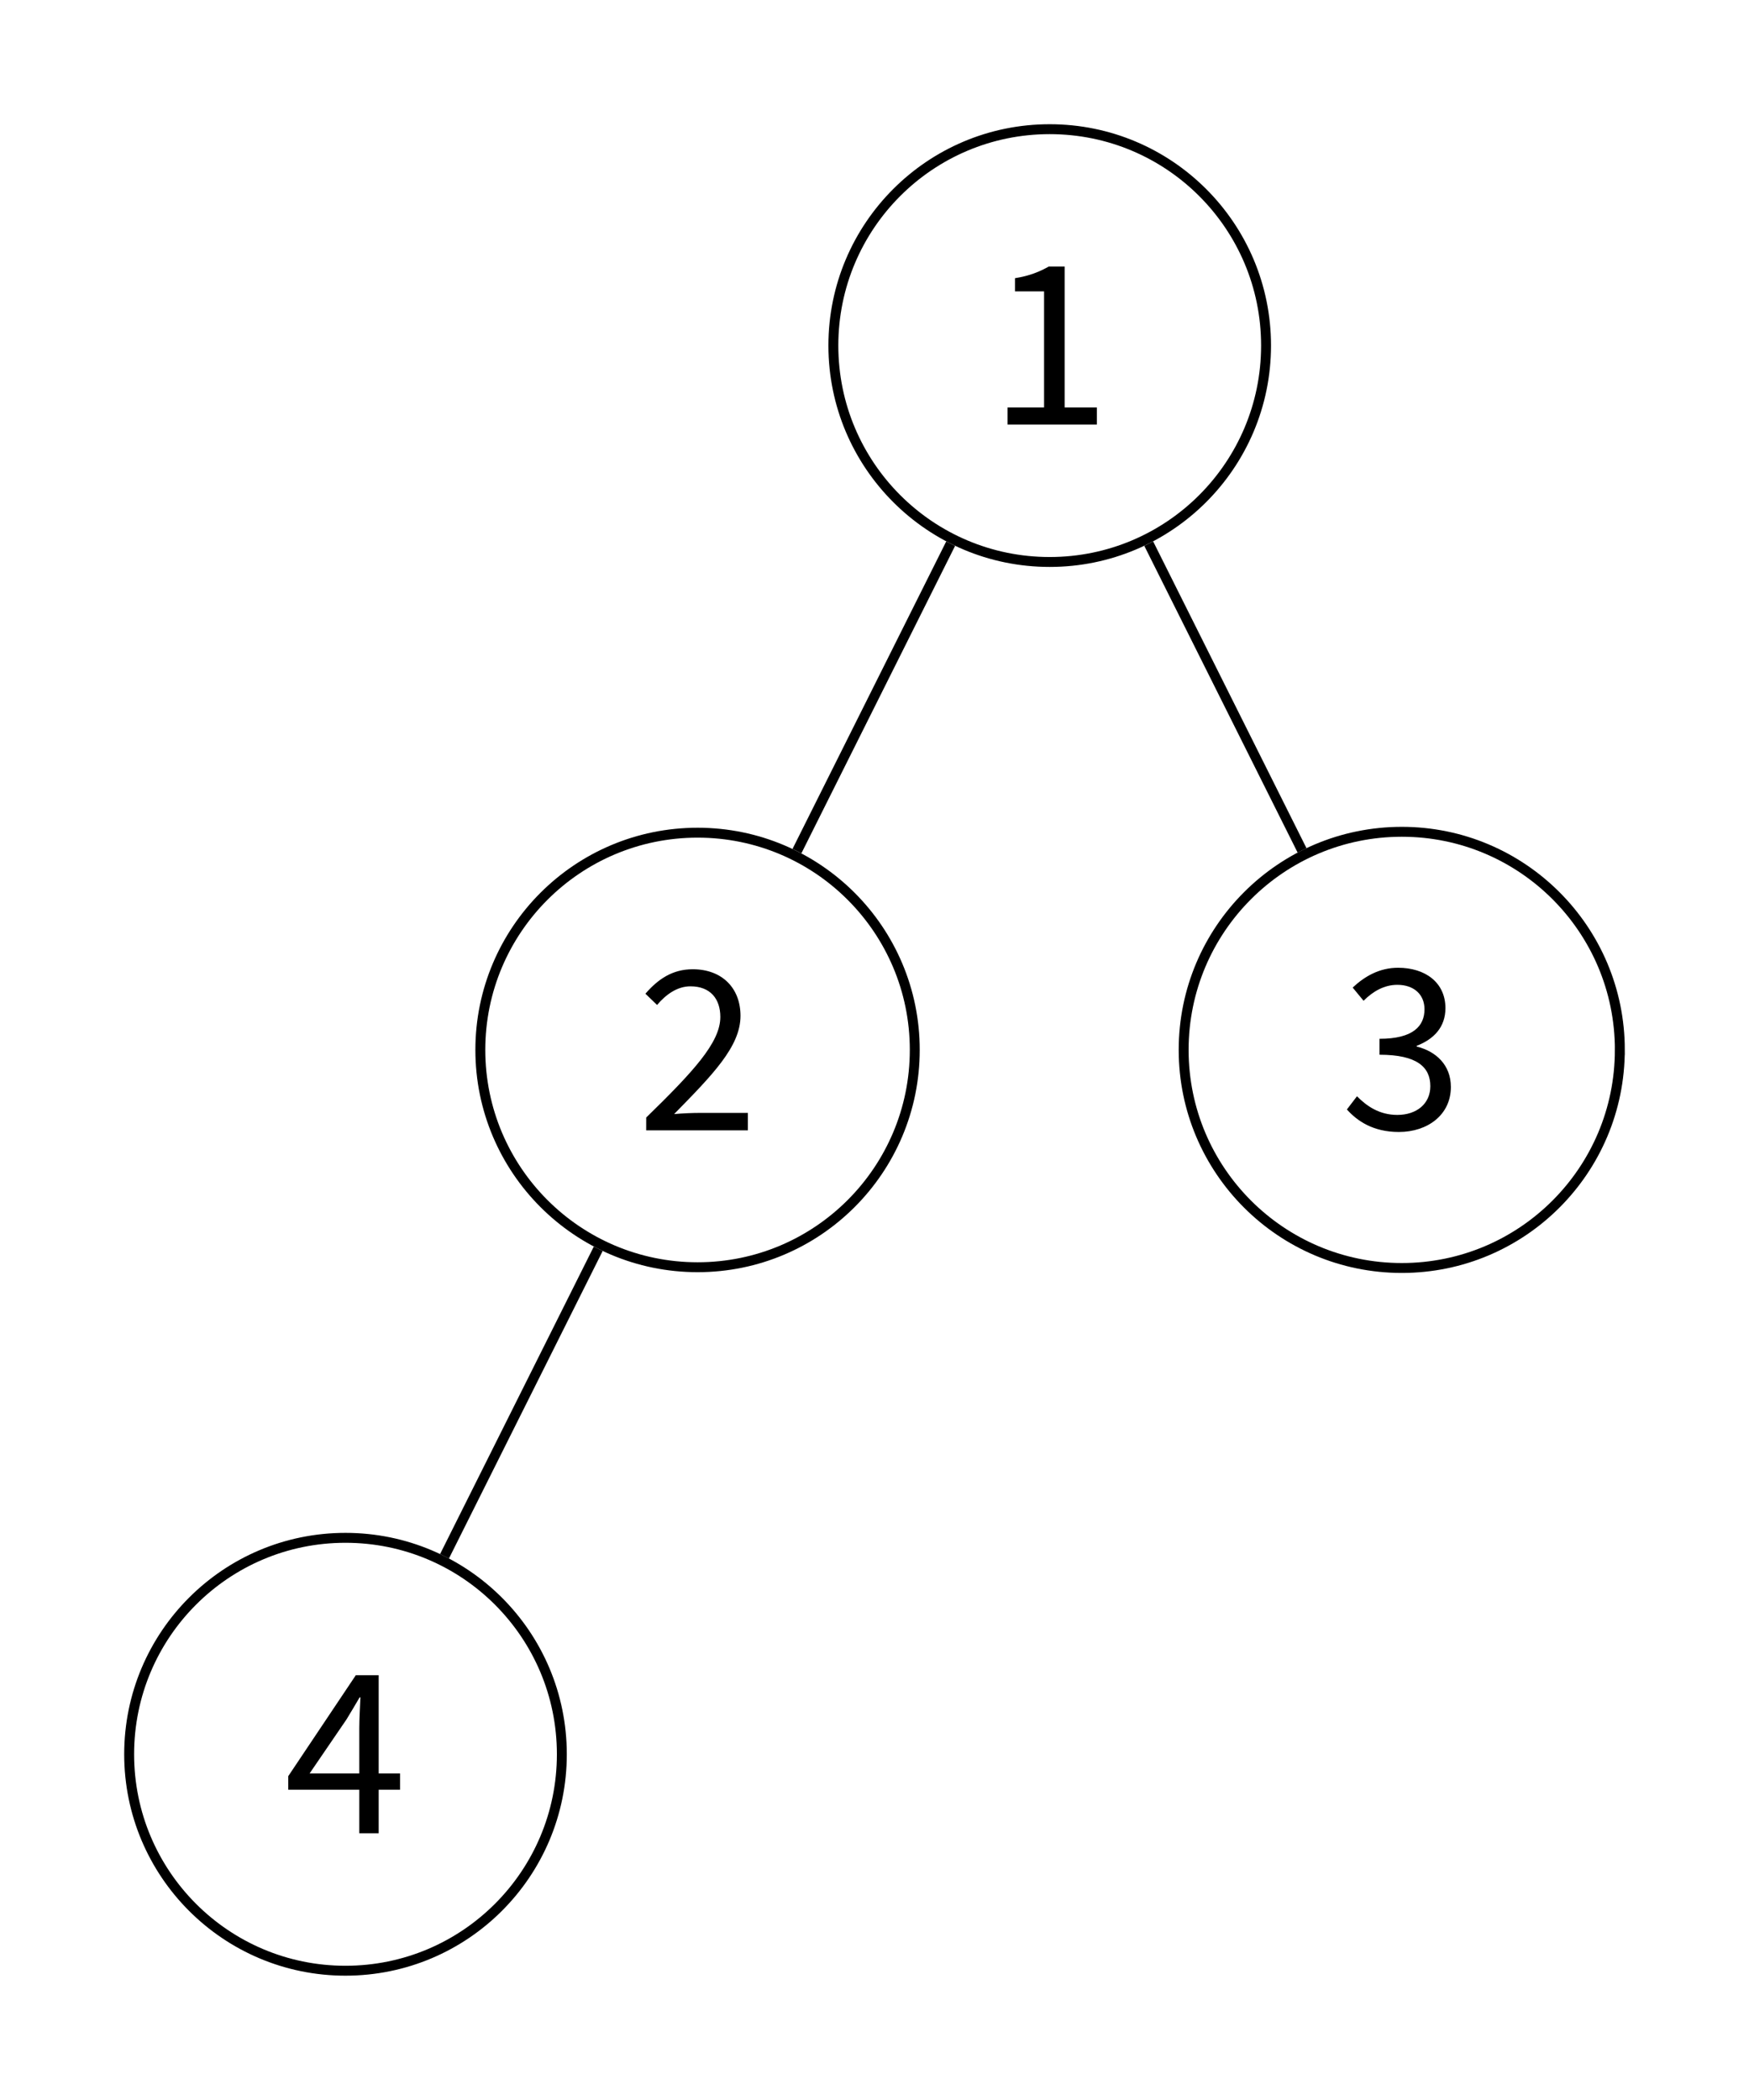 <?xml version="1.0" encoding="UTF-8" standalone="no"?>
<svg
   width="70.406pt"
   height="84.512pt"
   viewBox="0 0 70.406 84.512"
   version="1.1"
   id="svg52"
   xmlns:xlink="http://www.w3.org/1999/xlink"
   xmlns="http://www.w3.org/2000/svg"
   xmlns:svg="http://www.w3.org/2000/svg">
  <defs
     id="defs19">
    <g
       id="g17">
      <symbol
         overflow="visible"
         id="glyph0-0">
        <path
           style="stroke:none"
           d="M 0.891,0 H 5.625 V -6.578 H 0.891 Z M 1.969,-0.594 2.703,-1.891 3.234,-2.906 H 3.281 l 0.516,1.016 0.734,1.297 z m 1.266,-3.281 -0.5,-0.938 -0.656,-1.172 h 2.344 L 3.766,-4.812 3.281,-3.875 Z M 1.531,-1.109 v -4.594 l 1.266,2.312 z m 3.438,0 -1.25,-2.281 1.25,-2.312 z m 0,0"
           id="path2" />
      </symbol>
      <symbol
         overflow="visible"
         id="glyph0-1">
        <path
           style="stroke:none"
           d="M 0.781,0 H 4.375 V -0.688 H 3.078 V -6.359 H 2.438 c -0.359,0.203 -0.766,0.375 -1.359,0.469 v 0.531 H 2.25 V -0.688 H 0.781 Z m 0,0"
           id="path5" />
      </symbol>
      <symbol
         overflow="visible"
         id="glyph0-2">
        <path
           style="stroke:none"
           d="M 0.406,0 H 4.5 V -0.703 H 2.609 c -0.344,0 -0.719,0.016 -1.078,0.047 1.547,-1.578 2.672,-2.719 2.672,-3.953 0,-1.125 -0.75,-1.875 -1.922,-1.875 -0.812,0 -1.391,0.391 -1.906,0.984 l 0.469,0.453 c 0.359,-0.422 0.812,-0.75 1.344,-0.75 0.797,0 1.203,0.5 1.203,1.234 0,1.031 -1.094,2.203 -2.984,4.047 z m 0,0"
           id="path8" />
      </symbol>
      <symbol
         overflow="visible"
         id="glyph0-3">
        <path
           style="stroke:none"
           d="m 1.031,-2.406 1.484,-2.172 c 0.188,-0.312 0.359,-0.594 0.531,-0.891 h 0.031 C 3.062,-5.141 3.031,-4.578 3.031,-4.25 v 1.844 z M 3.031,0 H 3.812 V -1.75 H 4.672 V -2.406 H 3.812 V -6.359 H 2.891 l -2.719,4.062 V -1.75 H 3.031 Z m 0,0"
           id="path11" />
      </symbol>
      <symbol
         overflow="visible"
         id="glyph0-4">
        <path
           style="stroke:none"
           d="m 2.359,0.125 c 1.156,0 2.094,-0.688 2.094,-1.812 0,-0.891 -0.609,-1.438 -1.375,-1.625 v -0.031 c 0.688,-0.266 1.156,-0.75 1.156,-1.516 0,-1.031 -0.812,-1.625 -1.906,-1.625 -0.75,0 -1.344,0.344 -1.828,0.797 l 0.438,0.531 c 0.375,-0.375 0.828,-0.641 1.359,-0.641 0.672,0 1.094,0.391 1.094,0.984 0,0.672 -0.453,1.188 -1.812,1.188 v 0.641 c 1.516,0 2.047,0.5 2.047,1.266 0,0.703 -0.547,1.156 -1.328,1.156 -0.734,0 -1.234,-0.359 -1.625,-0.75 l -0.406,0.531 C 0.688,-0.312 1.328,0.125 2.359,0.125 Z m 0,0"
           id="path14" />
      </symbol>
    </g>
  </defs>
  <g
     id="surface1"
     transform="translate(-52.465,-74.383)">
    <path
       style="fill:none;stroke:#000000;stroke-width:0.399;stroke-linecap:butt;stroke-linejoin:miter;stroke-miterlimit:10;stroke-opacity:1"
       d="m -18.173,-36.35 -6.188,-12.375"
       transform="matrix(1,0,0,-1,94.72,88.291)"
       id="path21" />
    <path
       style="fill:none;stroke:#000000;stroke-width:0.399;stroke-linecap:butt;stroke-linejoin:miter;stroke-miterlimit:10;stroke-opacity:1"
       d="m -3.986,-7.971 -6.188,-12.375"
       transform="matrix(1,0,0,-1,94.72,88.291)"
       id="path23" />
    <path
       style="fill:none;stroke:#000000;stroke-width:0.399;stroke-linecap:butt;stroke-linejoin:miter;stroke-miterlimit:10;stroke-opacity:1"
       d="m 3.987,-7.971 6.172,-12.344"
       transform="matrix(1,0,0,-1,94.72,88.291)"
       id="path25" />
    <path
       style="fill:none;stroke:#000000;stroke-width:0.399;stroke-linecap:butt;stroke-linejoin:miter;stroke-miterlimit:10;stroke-opacity:1"
       d="m 8.71,0.002 c 0,4.809 -3.898,8.707 -8.711,8.707 -4.809,0 -8.707,-3.898 -8.707,-8.707 0,-4.813 3.898,-8.711 8.707,-8.711 4.812,0 8.711,3.898 8.711,8.711 z m 0,0"
       transform="matrix(1,0,0,-1,94.72,88.291)"
       id="path27" />
    <g
       style="fill:#000000;fill-opacity:1"
       id="g31">
      <use
         xlink:href="#glyph0-1"
         x="92.244"
         y="91.469"
         id="use29" />
    </g>
    <path
       style="fill:none;stroke:#000000;stroke-width:0.399;stroke-linecap:butt;stroke-linejoin:miter;stroke-miterlimit:10;stroke-opacity:1"
       d="M 8.743,2.8125e-4 C 8.743,4.828 4.829,8.742 8.75e-4,8.742 c -4.832,0 -8.746,-3.914 -8.746,-8.742 0,-4.828 3.914,-8.746 8.746,-8.746 4.828,0 8.742,3.918 8.742,8.746 z m 0,0"
       transform="matrix(1,0,0,-1,80.546,116.637)"
       id="path33" />
    <g
       style="fill:#000000;fill-opacity:1"
       id="g37">
      <use
         xlink:href="#glyph0-2"
         x="78.071"
         y="119.875"
         id="use35" />
    </g>
    <path
       style="fill:none;stroke:#000000;stroke-width:0.399;stroke-linecap:butt;stroke-linejoin:miter;stroke-miterlimit:10;stroke-opacity:1"
       d="m 8.709,-3.75e-4 c 0,4.812 -3.898,8.711 -8.711,8.711 -4.809,0 -8.707,-3.898 -8.707,-8.711 0,-4.809 3.898,-8.711 8.707,-8.711 4.813,0 8.711,3.902 8.711,8.711 z m 0,0"
       transform="matrix(1,0,0,-1,66.373,144.984)"
       id="path39" />
    <g
       style="fill:#000000;fill-opacity:1"
       id="g43">
      <use
         xlink:href="#glyph0-3"
         x="63.897"
         y="148.162"
         id="use41" />
    </g>
    <path
       style="fill:none;stroke:#000000;stroke-width:0.399;stroke-linecap:butt;stroke-linejoin:miter;stroke-miterlimit:10;stroke-opacity:1"
       d="M 8.779,2.8125e-4 C 8.779,4.848 4.849,8.778 0.002,8.778 -4.85,8.778 -8.78,4.848 -8.78,2.8125e-4 c 0,-4.848 3.93,-8.777 8.781,-8.777 4.848,0 8.777,3.93 8.777,8.777 z m 0,0"
       transform="matrix(1,0,0,-1,108.893,116.637)"
       id="path45" />
    <g
       style="fill:#000000;fill-opacity:1"
       id="g49">
      <use
         xlink:href="#glyph0-4"
         x="106.417"
         y="119.815"
         id="use47" />
    </g>
  </g>
</svg>
